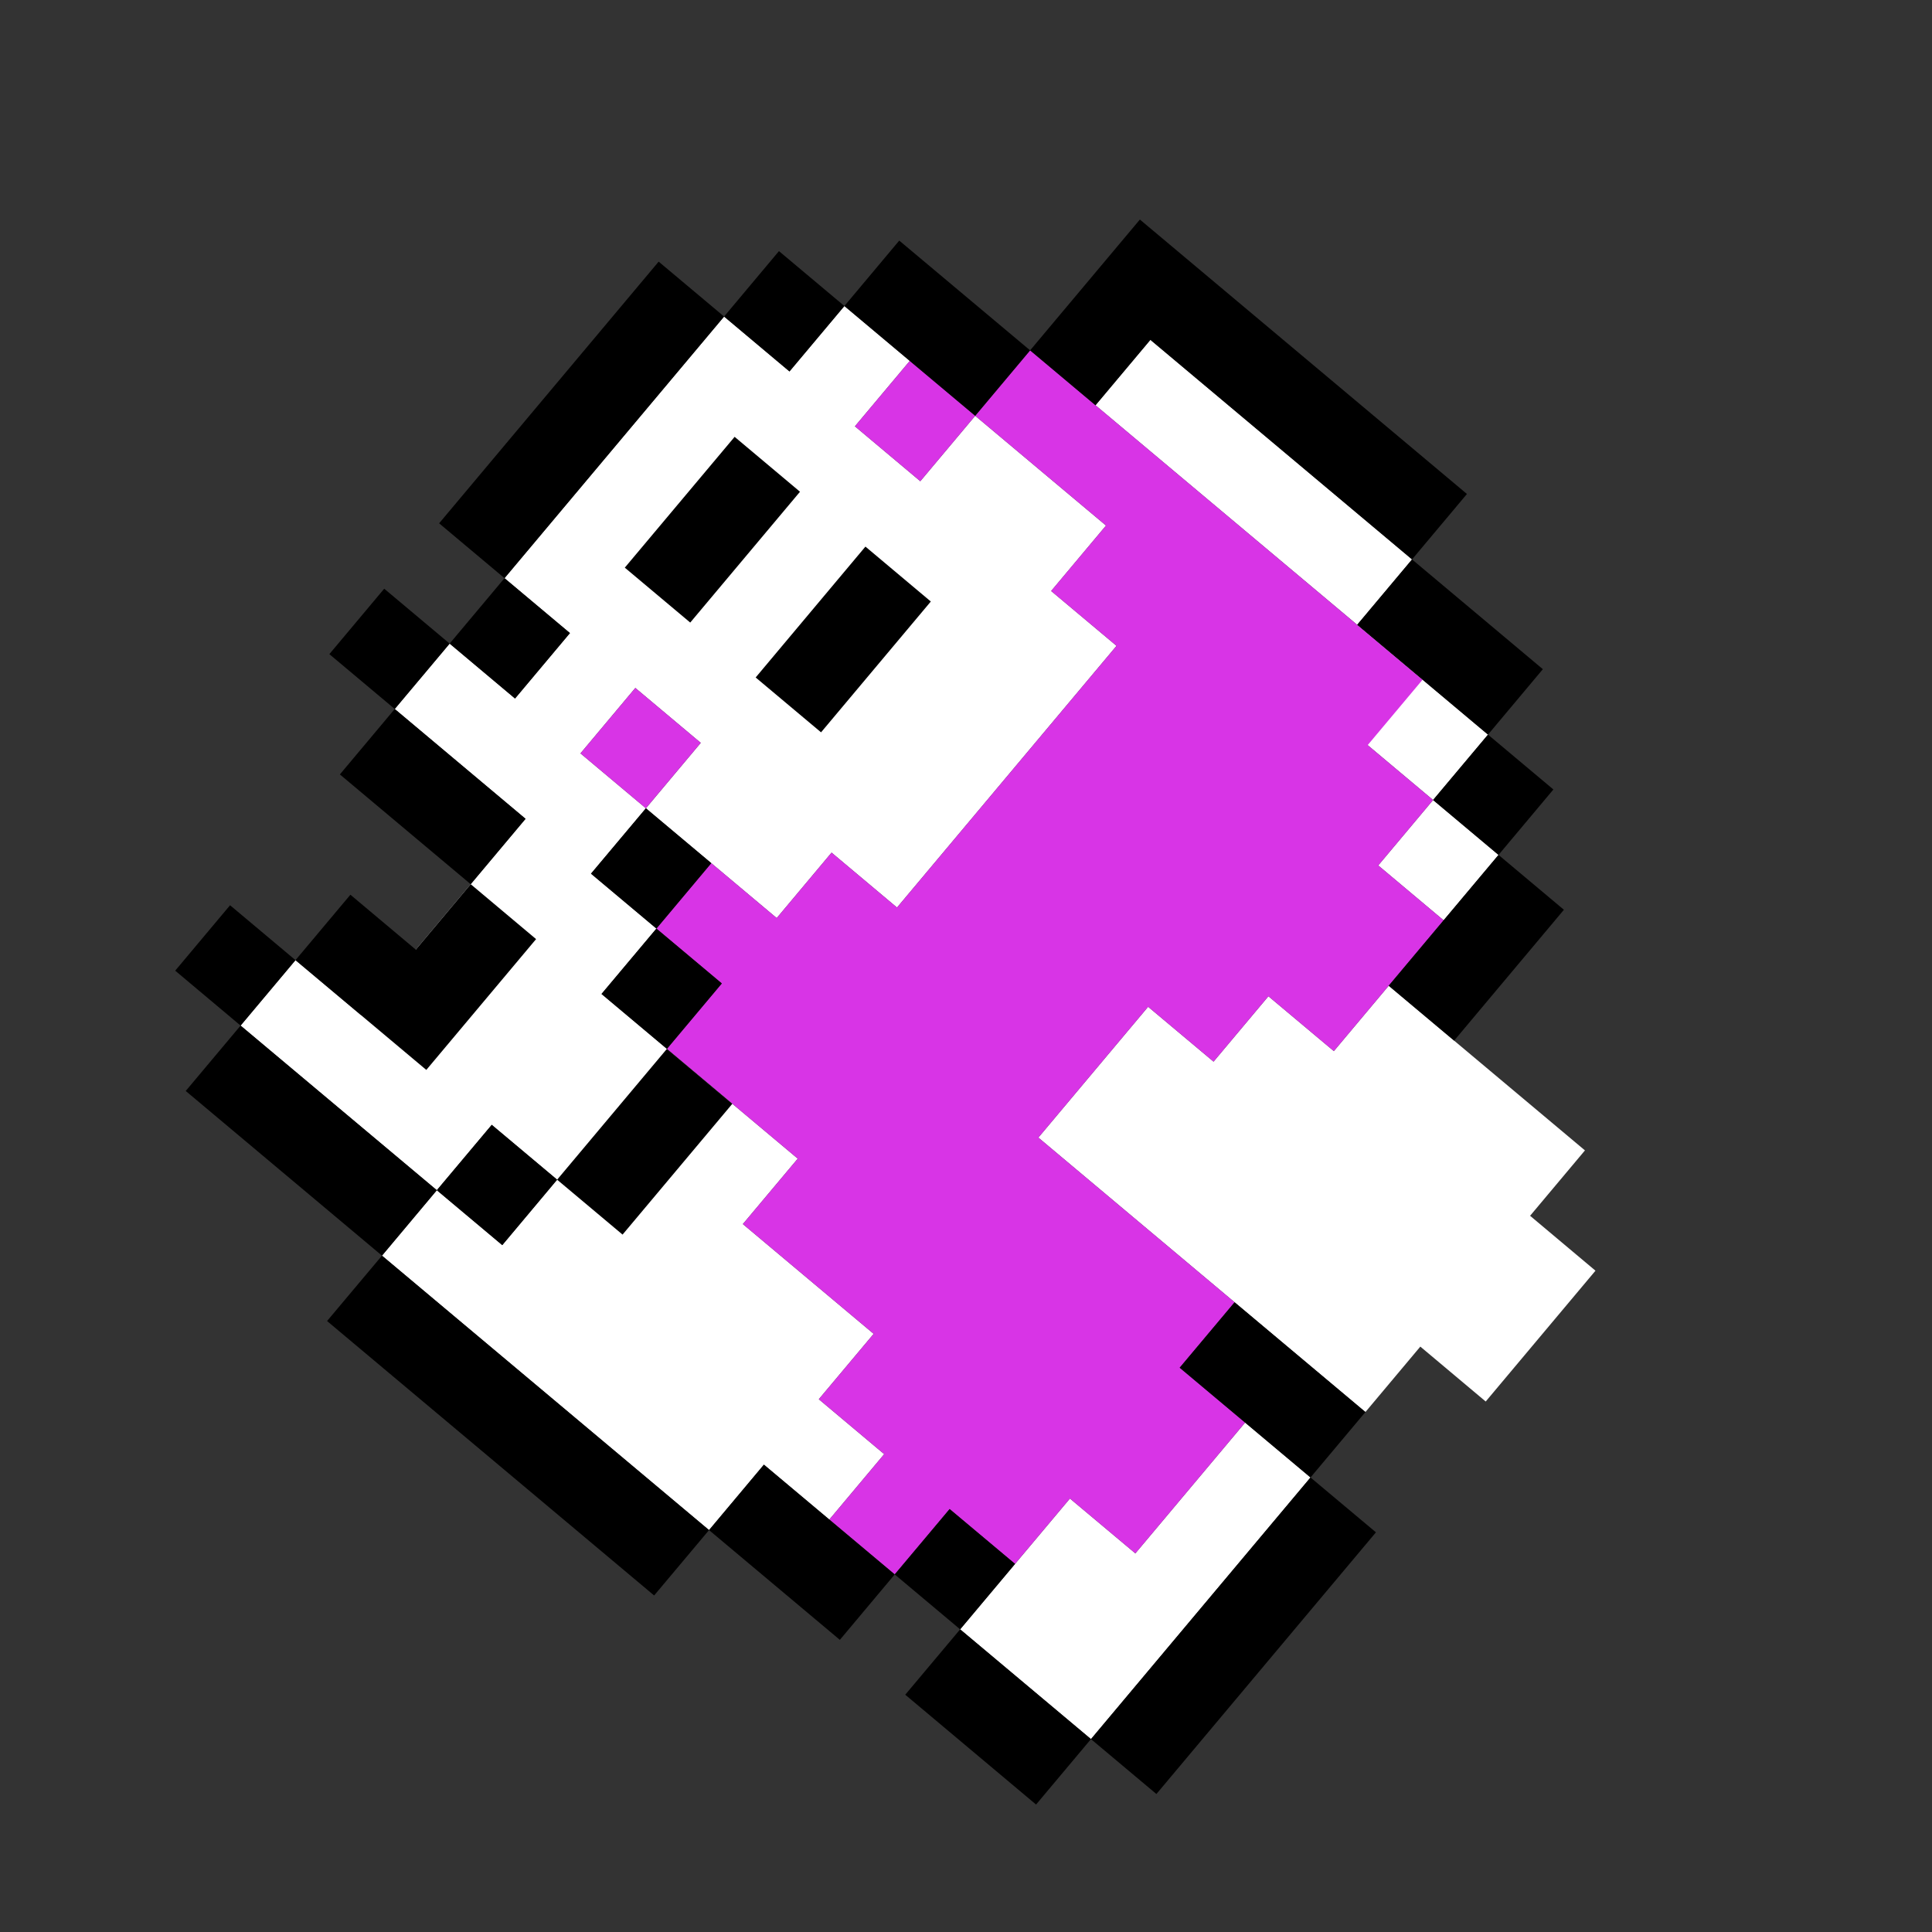 <svg width="38" height="38" viewBox="0 0 38 38" fill="none" xmlns="http://www.w3.org/2000/svg">
<rect x="0" y="0" width="38" height="38" fill="#333333" stroke="none"/>
<path d="M27.773 11.003L22.627 6.684L21.547 7.971L26.694 12.289L25.614 13.576L28.187 15.735L27.108 17.022L28.394 18.101L29.474 16.815L28.187 15.735L29.267 14.449L26.694 12.289L27.773 11.003Z" fill="white"/>
<path fill-rule="evenodd" clip-rule="evenodd" d="M20.675 11.624L21.754 10.337L19.181 8.178L18.101 9.465L16.815 8.385L17.894 7.099L16.608 6.019L15.528 7.306L14.242 6.226L9.923 11.372L11.21 12.452L10.13 13.739L8.844 12.659L7.764 13.945L10.337 16.105L7.099 19.964L5.812 18.885L4.732 20.172L8.592 23.41L7.513 24.697L13.946 30.095L15.025 28.808L16.312 29.888L17.391 28.601L16.105 27.521L17.184 26.235L14.611 24.076L15.691 22.789L11.831 19.55L12.911 18.264L11.624 17.184L12.704 15.898L15.277 18.057L16.356 16.77L17.643 17.85L21.961 12.703L20.675 11.624ZM12.704 15.898L11.417 14.818L12.496 13.531L13.783 14.611L12.704 15.898ZM8.592 23.41L9.672 22.124L10.958 23.203L9.879 24.49L8.592 23.41Z" fill="white"/>
<path d="M21.044 29.474L22.331 30.553L24.49 27.98L25.776 29.06L21.458 34.206L18.885 32.047L21.044 29.474Z" fill="white"/>
<path d="M23.869 20.881L22.582 19.802L20.423 22.375L26.856 27.773L27.936 26.486L29.222 27.566L31.381 24.993L30.095 23.913L31.174 22.627L27.314 19.388L26.235 20.674L24.948 19.595L23.869 20.881Z" fill="white"/>
<path d="M27.98 13.369L26.9 14.656L28.187 15.735L27.108 17.022L28.394 18.101L26.235 20.674L24.948 19.595L23.869 20.881L22.582 19.802L20.423 22.375L24.283 25.614L23.203 26.901L24.49 27.98L22.331 30.553L21.044 29.474L19.964 30.76L18.678 29.681L17.598 30.967L16.312 29.888L17.391 28.601L16.105 27.521L17.184 26.235L14.611 24.076L15.691 22.789L13.117 20.63L14.197 19.343L12.91 18.264L13.99 16.977L15.277 18.057L16.356 16.77L17.643 17.85L21.961 12.703L20.674 11.624L21.754 10.337L19.181 8.178L20.261 6.891L27.98 13.369Z" fill="#D834E6"/>
<path d="M19.181 8.178L18.101 9.465L16.815 8.385L17.894 7.099L19.181 8.178Z" fill="#D834E6"/>
<path d="M13.783 14.611L12.496 13.531L11.417 14.818L12.703 15.898L13.783 14.611Z" fill="#D834E6"/>
<path d="M22.42 4.318L28.853 9.716L27.773 11.003L22.627 6.684L21.547 7.971L20.261 6.891L22.42 4.318Z" fill="black"/>
<path d="M16.608 6.019L17.687 4.732L20.261 6.891L19.181 8.178L16.608 6.019Z" fill="black"/>
<path d="M14.242 6.226L15.321 4.939L16.608 6.019L15.528 7.306L14.242 6.226Z" fill="black"/>
<path d="M9.923 11.372L8.637 10.293L12.955 5.146L14.242 6.226L9.923 11.372Z" fill="black"/>
<path d="M8.844 12.659L9.923 11.372L11.21 12.452L10.13 13.739L8.844 12.659Z" fill="black"/>
<path d="M7.764 13.945L6.478 12.866L7.557 11.579L8.844 12.659L7.764 13.945Z" fill="black"/>
<path d="M9.258 17.391L6.685 15.232L7.764 13.945L10.337 16.105L9.258 17.391Z" fill="black"/>
<path d="M5.812 18.885L8.385 21.044L10.544 18.471L9.258 17.391L8.178 18.678L6.892 17.598L5.812 18.885Z" fill="black"/>
<path d="M4.732 20.172L3.446 19.092L4.525 17.805L5.812 18.885L4.732 20.172Z" fill="black"/>
<path d="M8.592 23.41L4.732 20.172L3.653 21.458L7.513 24.697L6.433 25.983L12.866 31.381L13.946 30.095L16.519 32.254L17.598 30.967L18.885 32.047L17.805 33.333L20.378 35.493L21.458 34.206L22.745 35.286L27.063 30.139L25.776 29.06L26.856 27.773L24.283 25.614L23.203 26.901L25.776 29.06L21.458 34.206L18.885 32.047L19.965 30.76L18.678 29.681L17.598 30.967L15.025 28.808L13.946 30.095L7.513 24.697L8.592 23.41Z" fill="black"/>
<path d="M10.958 23.203L9.672 22.124L8.592 23.41L9.879 24.49L10.958 23.203Z" fill="black"/>
<path d="M13.117 20.63L10.958 23.203L12.245 24.283L14.404 21.71L13.117 20.63Z" fill="black"/>
<path d="M12.911 18.264L11.831 19.55L13.117 20.63L14.197 19.343L12.911 18.264Z" fill="black"/>
<path d="M12.911 18.264L13.99 16.977L12.704 15.898L11.624 17.184L12.911 18.264Z" fill="black"/>
<path d="M29.267 14.449L26.694 12.289L27.773 11.003L30.346 13.162L29.267 14.449Z" fill="black"/>
<path d="M29.474 16.815L28.187 15.735L29.267 14.449L30.553 15.528L29.474 16.815Z" fill="black"/>
<path d="M29.474 16.815L30.76 17.894L28.601 20.468L27.314 19.388L29.474 16.815Z" fill="black"/>
<path d="M15.735 9.672L14.449 8.592L12.289 11.165L13.576 12.245L15.735 9.672Z" fill="black"/>
<path d="M17.022 10.751L18.308 11.831L16.149 14.404L14.863 13.325L17.022 10.751Z" fill="black"/>
</svg>
